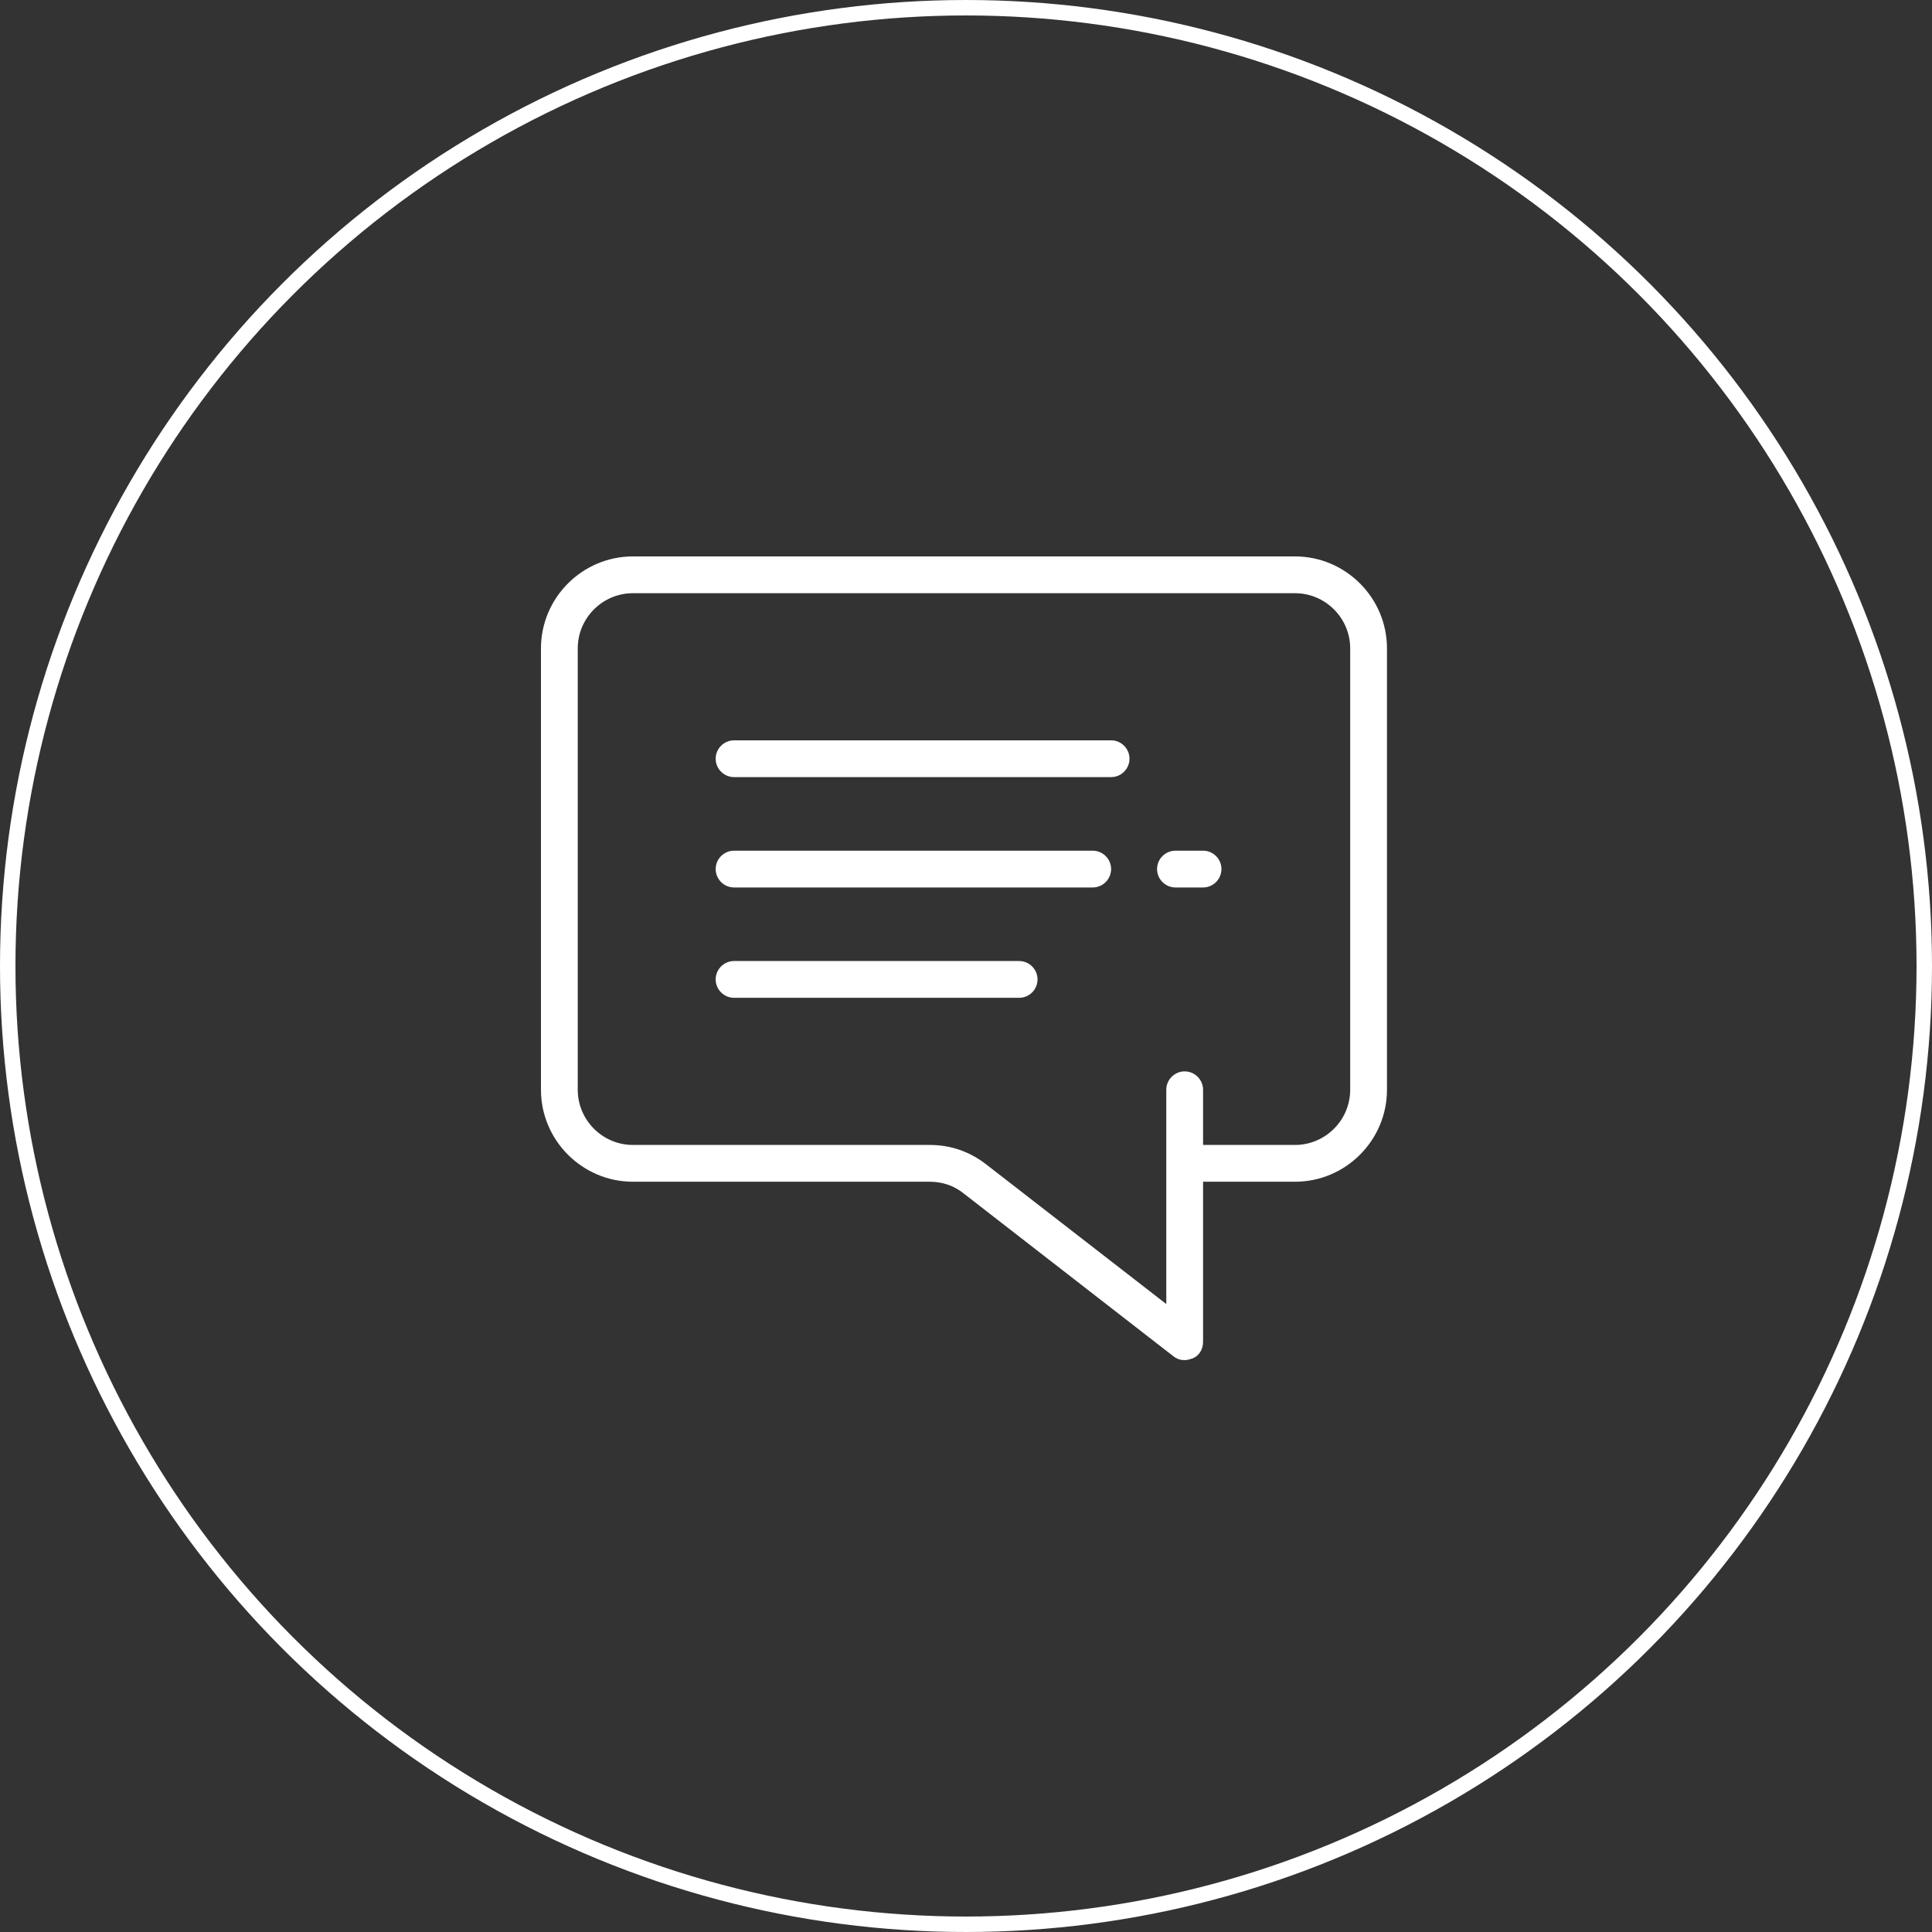 <svg width="125" height="125" viewBox="0 0 125 125" fill="none" xmlns="http://www.w3.org/2000/svg">
<rect x="0" y="0" width="125" height="125" fill="#333333" stroke="none"/>
<path d="M71.888 47.899H47.494C46.84 47.899 46.304 48.434 46.304 49.089C46.304 49.743 46.84 50.279 47.494 50.279H71.888C72.542 50.279 73.078 49.743 73.078 49.089C73.078 48.434 72.542 47.899 71.888 47.899Z" fill="white"/>
<path d="M65.938 62.178H47.494C46.84 62.178 46.304 62.714 46.304 63.368C46.304 64.023 46.84 64.558 47.494 64.558H65.938C66.593 64.558 67.128 64.023 67.128 63.368C67.128 62.714 66.593 62.178 65.938 62.178Z" fill="white"/>
<path d="M70.698 55.039H47.494C46.84 55.039 46.304 55.574 46.304 56.228C46.304 56.883 46.84 57.419 47.494 57.419H70.698C71.353 57.419 71.888 56.883 71.888 56.228C71.888 55.574 71.353 55.039 70.698 55.039Z" fill="white"/>
<path d="M77.837 55.039H76.052C75.398 55.039 74.862 55.574 74.862 56.228C74.862 56.883 75.398 57.419 76.052 57.419H77.837C78.492 57.419 79.027 56.883 79.027 56.228C79.027 55.574 78.492 55.039 77.837 55.039Z" fill="white"/>
<path d="M83.787 36H40.95C37.677 36 35 38.677 35 41.95V70.508C35 73.781 37.677 76.458 40.95 76.458H60.167C60.941 76.458 61.714 76.696 62.369 77.231L75.934 87.762C76.172 87.941 76.41 88 76.648 88C76.826 88 77.005 87.941 77.183 87.881C77.6 87.703 77.838 87.286 77.838 86.81V76.458H83.787C87.06 76.458 89.737 73.781 89.737 70.508V41.95C89.737 38.677 87.06 36 83.787 36ZM87.357 70.508C87.357 72.472 85.751 74.078 83.787 74.078H77.838V70.508C77.838 69.854 77.302 69.318 76.648 69.318C75.993 69.318 75.458 69.854 75.458 70.508V84.371L63.797 75.328C62.726 74.495 61.476 74.078 60.167 74.078H40.95C38.986 74.078 37.38 72.472 37.38 70.508V41.95C37.38 39.986 38.986 38.38 40.95 38.38H83.787C85.751 38.38 87.357 39.986 87.357 41.95V70.508Z" fill="white"/>
<circle cx="62.5" cy="62.5" r="62" stroke="white"/>
</svg>
